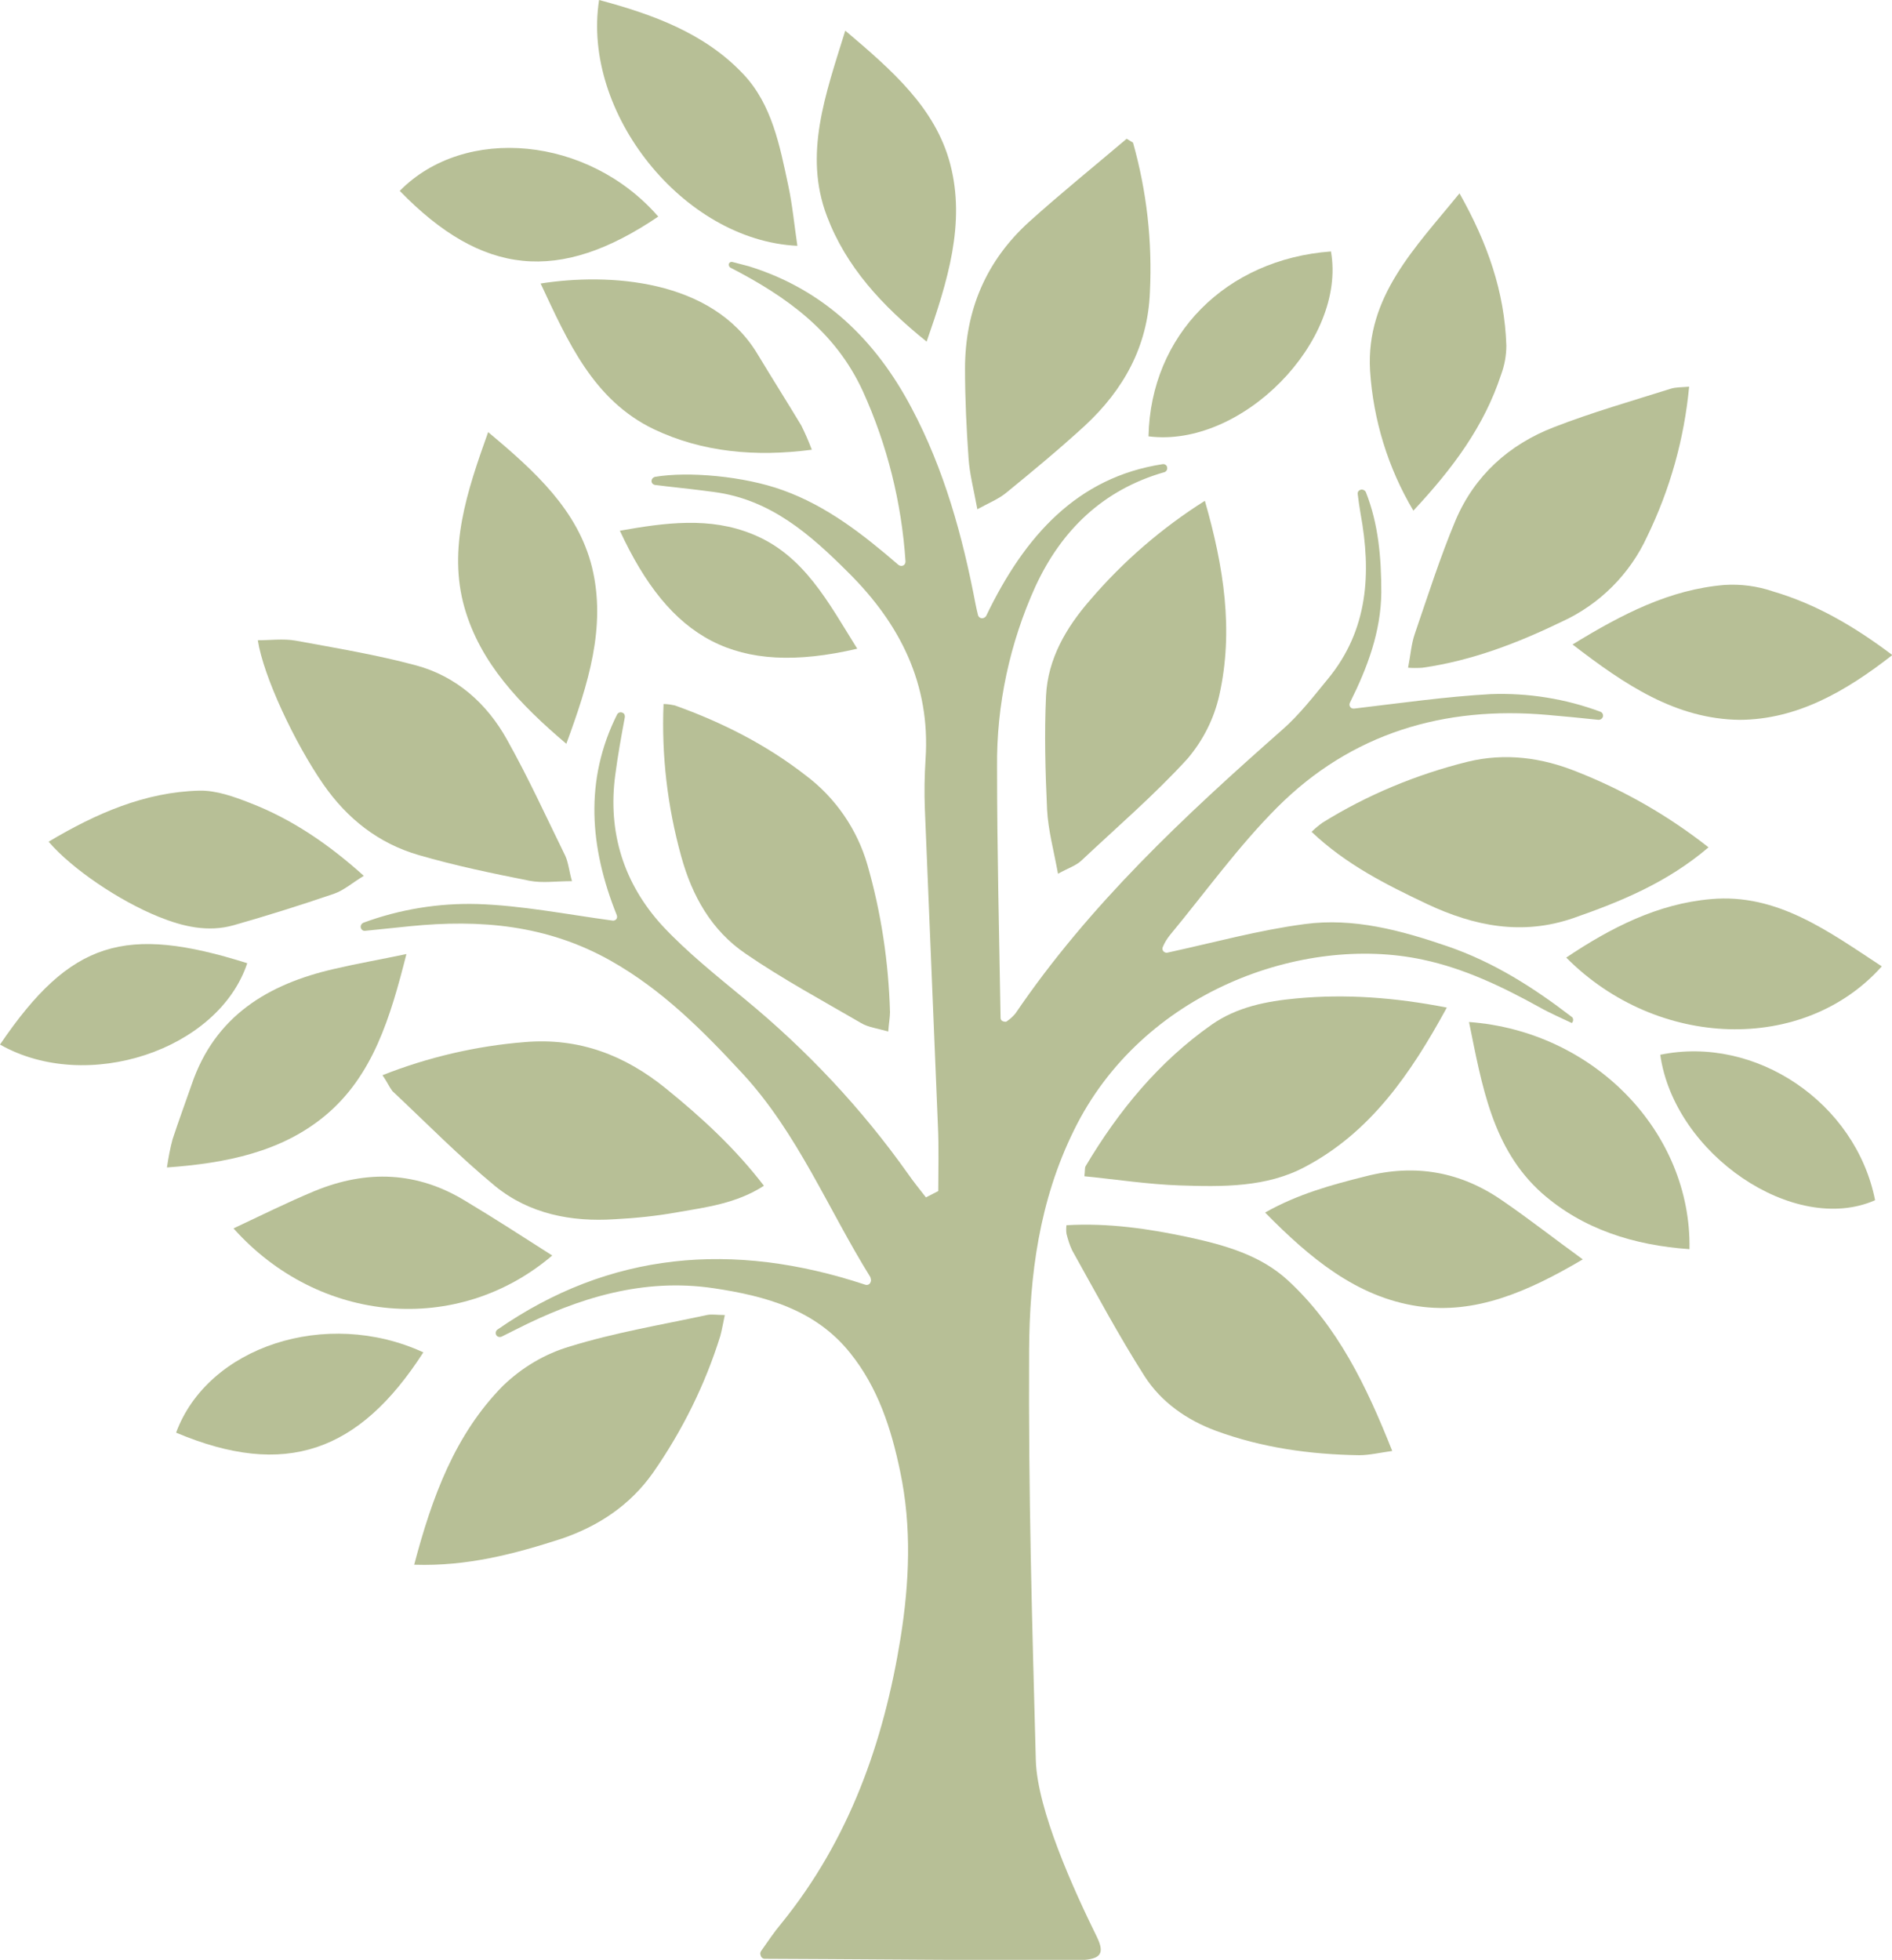 <?xml version="1.0" encoding="utf-8"?>
<!-- Generator: Adobe Illustrator 26.0.1, SVG Export Plug-In . SVG Version: 6.00 Build 0)  -->
<svg version="1.1" id="Calque_1" xmlns="http://www.w3.org/2000/svg" xmlns:xlink="http://www.w3.org/1999/xlink" x="0px" y="0px"
	 viewBox="0 0 537.2 556.5" style="enable-background:new 0 0 537.2 556.5;" xml:space="preserve">
<style type="text/css">
	.st0{fill:#B7BF96;}
</style>
<path class="st0" d="M266.4,338.2c0-6.2,0.2-12.4-0.1-18.6c-1.2-29.9-2.5-59.9-3.7-89.8c-0.2-4.8-0.1-9.5,0.2-14.3
	c1.4-21.2-7.2-38.3-21.9-52.9c-10.8-10.8-22.1-20.8-38.2-22.9c-4.4-0.6-8.9-1.1-13.4-1.6c-1.1-0.1-2.2-0.3-3.3-0.4
	c-0.7-0.1-1.1-0.7-1-1.3c0.1-0.5,0.5-0.9,1-1c9.4-1.6,25.3-0.2,36.3,3.8c12.5,4.5,22.7,12.5,32.8,21.2c0.5,0.4,1.3,0.4,1.7-0.1
	c0.2-0.2,0.3-0.6,0.3-0.9c-1.1-16.7-5.2-33.1-12.1-48.3c-7.8-17-21.7-26.9-37.6-35.1c-0.4-0.2-0.6-0.8-0.4-1.2c0,0,0,0,0,0l0,0
	c0.2-0.4,0.6-0.5,1-0.4c1.5,0.4,3.1,0.8,4.6,1.2c21.3,6.6,36,20.9,46.2,40.2c9.3,17.5,14.5,36.4,18.2,55.8c0.2,1,0.4,1.9,0.7,3.1
	c0.2,0.6,0.8,1,1.5,0.8c0.3-0.1,0.6-0.3,0.8-0.6c11-22.9,26-39.4,50.1-43.1c0.7-0.1,1.3,0.4,1.3,1c0.1,0.6-0.3,1.1-0.8,1.3h-0.1
	c-17.3,5-29.1,16.4-36.5,32.4c-7.3,16.1-11.1,33.7-10.9,51.4c0,23.7,0.6,47.4,1,71.2c0,0.4,0.3,0.8,0.7,0.9l0.4,0.1
	c0.3,0.1,0.6,0,0.8-0.2c0.9-0.6,1.6-1.3,2.3-2.1c21-30.9,48-56.1,75.8-80.6c4.8-4.2,8.9-9.5,13-14.5c11.4-13.9,12.3-30,9.2-46.9
	c-0.3-1.8-0.6-3.7-0.8-5.5c-0.1-0.7,0.4-1.2,1.1-1.3c0.5,0,1,0.3,1.2,0.7c3.6,9.1,4.4,18.7,4.4,28.5c-0.1,11.1-3.9,21.3-8.9,31.3
	c-0.3,0.6-0.1,1.3,0.5,1.6c0.2,0.1,0.4,0.1,0.7,0.1c13.5-1.6,26.1-3.4,38.7-4.1c10.6-0.4,21.3,1.3,31.2,5c0.6,0.2,0.9,0.9,0.7,1.5
	c-0.2,0.5-0.7,0.8-1.2,0.8c-4.8-0.5-9.7-1-14.5-1.4c-29.4-2.6-55.7,5.2-76.7,26.2c-11.1,11.1-20.4,24.1-30.5,36.3
	c-0.8,1-1.5,2.1-2,3.3c-0.3,0.6-0.1,1.3,0.5,1.6c0.2,0.1,0.5,0.2,0.8,0.1c13.3-2.9,26-6.4,38.9-8.1c13.9-1.9,27.5,1.8,40.6,6.3
	s24.4,11.7,35.2,20c0.5,0.3,0.6,1,0.3,1.5l-0.2,0.3c-3.1-1.5-6.2-2.8-9.2-4.5c-10.5-5.8-21.3-11-33.1-13.5c-34-7.3-79.8,9-99.1,48.5
	c-9.8,19.9-12.6,41.1-12.7,62.5c-0.2,41.6,0.8,74.7,1.9,116.3c0.4,14.1,10.8,36.9,17.3,50.1c2.4,4.9,1.1,6.4-4.6,6.7
	c-3.2,0.2-79.7-0.4-89.7-0.4c-0.5,0-1-0.4-1.1-0.9l-0.1-0.3c-0.1-0.3,0-0.7,0.2-1c1.9-2.7,3.7-5.4,5.8-7.9
	c19.2-23.7,29-51.3,33.8-81c2.5-15.7,3.2-31.5-0.1-47.2c-2.5-12.1-6.3-23.9-14.2-33.7c-9.9-12.4-24.1-16.2-38.7-18.4
	c-20-3-38.5,2.7-56.2,11.7l-4,2c-0.6,0.3-1.3,0.1-1.6-0.4c-0.3-0.6-0.1-1.3,0.4-1.6l0,0c31.7-22,66.7-25.2,104.4-12.7
	c0.6,0.2,1.3-0.1,1.5-0.8c0.1-0.2,0.1-0.3,0.1-0.5c0-0.3-0.1-0.6-0.2-0.9c-12-19.3-20.6-40.8-36.3-57.8
	c-11.2-12.1-22.7-23.7-37.4-32c-18.1-10.2-37.1-11.8-57-9.8c-4.2,0.4-8.4,0.9-12.7,1.3c-0.7,0.1-1.2-0.4-1.3-1.1
	c0-0.5,0.3-1,0.8-1.2c10.3-3.8,21.3-5.6,32.3-5.3c12.6,0.4,25.2,2.9,38.4,4.7c0.7,0.1,1.3-0.4,1.3-1c0-0.2,0-0.4-0.1-0.6
	c-7.7-19.2-9.2-38.3,0.1-56.9c0.3-0.6,1-0.8,1.6-0.5c0.5,0.2,0.7,0.8,0.6,1.3c-1,5.4-2,10.9-2.7,16.3c-2.2,16.3,2.4,30.9,13.4,42.9
	c7.1,7.6,15.4,14.2,23.5,20.9c17.5,14.4,33.1,31,46.2,49.5c1.6,2.3,3.4,4.5,5.1,6.7L266.4,338.2z"/>
<path class="st0" d="M108.6,305.3c12.9-5.1,26.6-8.3,40.4-9.4c15.4-1.3,28.4,3.7,40.1,13.2c10.1,8.2,19.6,16.9,27.8,27.6
	c-7.9,5.1-16.5,6.1-25,7.6c-5.7,1-11.5,1.6-17.4,1.9c-12.3,0.8-24.2-1.5-33.9-9.4c-10.2-8.4-19.5-17.9-29.2-27
	C110.5,308.6,109.8,307,108.6,305.3z"/>
<path class="st0" d="M410.8,286.1c-10.3,18.9-21.7,35.4-40.2,45.2c-11,5.9-23.5,5.7-35.6,5.3c-9-0.3-18-1.7-27.1-2.6
	c0.2-1.9,0.1-2.4,0.3-2.8c9.4-15.8,20.8-29.7,35.9-40.3c7.2-5,15.5-6.6,24-7.4C382.1,282.2,395.9,283.2,410.8,286.1z"/>
<path class="st0" d="M485.1,240.6c-11.7,10-24.9,15.4-38.4,20.1c-14.5,5-28.1,2.3-41.5-4c-11.6-5.5-23-11.2-32.8-20.5
	c1-1,2-1.8,3.1-2.6c12.7-7.9,26.7-13.7,41.2-17.3c10.7-2.6,21.1-1.2,31.2,2.9C461.3,224.5,473.8,231.7,485.1,240.6z"/>
<path class="st0" d="M162.4,250.2c-4.5,0-8.4,0.6-12-0.1c-10.6-2.1-21.2-4.3-31.5-7.3c-11.4-3.3-20.3-10.3-27.1-20.1
	c-8.1-11.7-17-30.6-18.6-40.9c3.6,0,7.2-0.5,10.7,0.1c11.4,2.1,22.9,4,34.1,7c11.6,3.1,20.3,10.9,26,21.2
	c6,10.7,11.1,21.9,16.5,32.9C161.4,245,161.6,247.4,162.4,250.2z"/>
<path class="st0" d="M395.3,412c-3.6,0.5-6.5,1.2-9.4,1.2c-13.9-0.2-27.5-2.1-40.6-6.9c-8.4-3.1-15.6-8.2-20.3-15.5
	c-7.4-11.6-13.9-23.8-20.6-35.8c-0.7-1.5-1.2-3.1-1.6-4.7c-0.1-0.8-0.1-1.6,0-2.4c11.9-0.7,23.5,1,35.1,3.5c10,2.2,19.9,5,27.6,12
	C379.8,376.5,388,393.6,395.3,412z"/>
<path class="st0" d="M479.6,109.8c-1.4,14.8-5.4,29.1-11.9,42.5c-4.9,10.7-13.5,19.3-24.2,24.2c-12.6,6.1-25.6,11.1-39.6,13.1
	c-1.4,0.1-2.8,0.1-4.1,0c0.7-3.5,0.9-6.7,1.9-9.6c3.7-10.8,7.2-21.8,11.6-32.3c5.4-12.7,15.2-21.5,27.9-26.4
	c10.8-4.2,22-7.4,33.1-10.9C475.8,109.9,477.5,110,479.6,109.8z"/>
<path class="st0" d="M252.2,292.9c-3.1-0.9-5.7-1.2-7.7-2.4c-11-6.4-22.3-12.5-32.8-19.7c-9.7-6.6-15.2-16.4-18.3-27.7
	c-3.9-14.1-5.6-28.6-5-43.2c1.1,0,2.2,0.2,3.2,0.4c13.4,4.8,25.9,11.1,37.2,19.9c8.4,6.3,14.6,15.3,17.5,25.4
	c3.9,13.6,6,27.6,6.4,41.8C252.7,288.8,252.4,290.3,252.2,292.9z"/>
<path class="st0" d="M117.6,444.3c5.1-19.3,11.6-37,25.2-50.8c5.4-5.2,11.9-9.1,19.1-11.2c12.6-3.9,25.8-6.1,38.8-8.9
	c1.4-0.3,2.9,0,5.1,0c-0.5,2.3-0.8,4.2-1.3,6c-4.3,13.8-10.8,26.9-19.1,38.8c-6.5,9.2-15.4,15.1-25.9,18.7
	C146.2,441.2,132.8,444.8,117.6,444.3z"/>
<path class="st0" d="M321.7,40.5c3.9,13.8,5.5,28.1,4.8,42.4c-0.6,15.5-7.5,27.8-18.5,38c-7.2,6.6-14.8,12.9-22.4,19.1
	c-2.1,1.7-4.8,2.8-8.1,4.6c-1-5.5-2.2-10-2.5-14.5c-0.6-8.5-1-17-1-25.4C274,88.1,280,74,292.3,62.9c9-8.1,18.4-15.7,27.6-23.5
	L321.7,40.5z"/>
<path class="st0" d="M342.1,142.2c5.4,18.8,8.2,36.9,4.1,55.2c-1.5,6.7-4.6,12.8-9,18c-9.4,10.3-20,19.4-30.2,29
	c-1.5,1.4-3.7,2.1-6.6,3.7c-1.2-6.6-2.8-12.4-3.1-18.2c-0.5-10.8-0.8-21.6-0.3-32.3c0.5-10.5,5.7-19.4,12.5-27.2
	C318.9,159.4,329.9,149.9,342.1,142.2z"/>
<path class="st0" d="M156.8,356.5c-26.9,22.9-66.2,19.5-90.5-7.7c7.9-3.7,15.3-7.4,23-10.6c14.8-6.1,29.2-5.6,43,2.9
	C140.3,345.9,148.2,351,156.8,356.5z"/>
<path class="st0" d="M13.8,239c13.6-8.1,27.4-14.1,42.8-14.5c4.8-0.1,9.8,1.7,14.4,3.5c11.9,4.6,22.3,11.7,32.3,20.7
	c-3.2,1.9-5.6,4.1-8.5,5.1c-9.4,3.2-18.9,6.2-28.4,8.9c-7.3,2.1-14.5,0.4-21.4-2.4C33.9,255.8,20.5,246.8,13.8,239z"/>
<path class="st0" d="M534.3,274.4c-22.1,24.8-63.7,23.6-89.6-2.5c12.7-8.5,26-15.3,41.1-16.6C504.6,253.6,519.2,264.5,534.3,274.4z"
	/>
<path class="st0" d="M446.5,183c14.2-8.7,27.6-15.6,43.1-16.9c4.6-0.3,9.3,0.3,13.7,1.8c12.3,3.6,23.1,9.9,34,18.1
	c-13.2,10.3-27,18.3-43.3,18.4C475.8,204.2,461.3,194.4,446.5,183z"/>
<path class="st0" d="M417.1,290.2c35.5,2.6,63.2,31.3,62.6,64.5c-15.7-1.1-30.2-5.6-41.9-15.9C423.7,326.2,420.8,308.3,417.1,290.2z
	"/>
<path class="st0" d="M449.4,357.6c-15.6,9.2-30.5,15.7-46.8,13.3c-17.5-2.6-30.8-13.8-43.4-26.6c9.4-5.3,19-7.9,28.6-10.3
	c14.1-3.6,27-1.3,38.9,7C434,346,441,351.5,449.4,357.6z"/>
<path class="st0" d="M153.5,80.5c19.2-3,48.6-1.4,61.5,19.9c4.1,6.8,8.4,13.6,12.5,20.4c1.1,2.2,2.1,4.5,3,6.9
	c-16,2.1-31.1,0.7-44.8-5.8C168.4,113.6,161.2,96.9,153.5,80.5z"/>
<path class="st0" d="M115.4,270.9c-4.6,18.1-9.5,34.6-23.1,45.9c-12.4,10.3-28.1,13.5-44.9,14.7c0.4-2.7,0.9-5.4,1.6-8
	c1.7-5.2,3.6-10.3,5.4-15.5c6.6-19.5,21.7-28.6,40.6-32.9C101.4,273.6,107.8,272.5,115.4,270.9z"/>
<path class="st0" d="M226.4,69.8C194,68.3,165.1,32,170.1,0c15.3,4.1,30,9.4,41,21.1c8.1,8.6,10.3,20.3,12.7,31.5
	C225,58.2,225.5,63.7,226.4,69.8z"/>
<path class="st0" d="M414.4,54.9c8,14.2,12.8,28,13.3,43.2c0,2.8-0.5,5.6-1.5,8.3c-4.8,14.6-13.6,26.5-24.9,38.6
	c-7.2-12.1-11.4-25.8-12.3-39.8C387.8,84.2,401.8,70.4,414.4,54.9z"/>
<path class="st0" d="M160.8,211.2c-13.2-11.2-24.4-22.9-28.9-38.6c-4.8-16.8,0.7-33.1,6.7-49.9c13.3,11.1,25.5,22.2,29.5,38.4
	C172.2,178,167,194.3,160.8,211.2z"/>
<path class="st0" d="M240,8.7c13.2,11.2,25.6,21.9,29.8,37.9c4.4,16.8-0.7,33.2-6.7,50.4c-12.7-10.2-22.9-21.3-28.3-35.6
	C228.1,43.8,234.4,26.8,240,8.7z"/>
<path class="st0" d="M0,296.6c20.1-29.6,35.6-34,70.2-23.1C62,298.2,24.6,310.6,0,296.6z"/>
<path class="st0" d="M120.2,384C102,412.3,81,419.9,50,406.8C59,382.4,92.6,371.3,120.2,384z"/>
<path class="st0" d="M532.4,340.8c-22.9,10.1-57-13-61-41.3C498.5,293.9,526.9,313.1,532.4,340.8z"/>
<path class="st0" d="M243.4,184.2c-34.7,8.1-53.2-2.9-67.4-33.5c12.9-2.3,25.6-4,37.7,1C228.3,157.6,235.2,171.1,243.4,184.2z"/>
<path class="st0" d="M186.9,61.5c-28.2,19.1-50,16.8-73.4-7.3C132,35.4,167.1,38.7,186.9,61.5z"/>
<path class="st0" d="M326.1,123.9c0.6-28.8,22-50.3,51.8-52.5C382.4,96.8,352.6,127.3,326.1,123.9z"/>
</svg>
